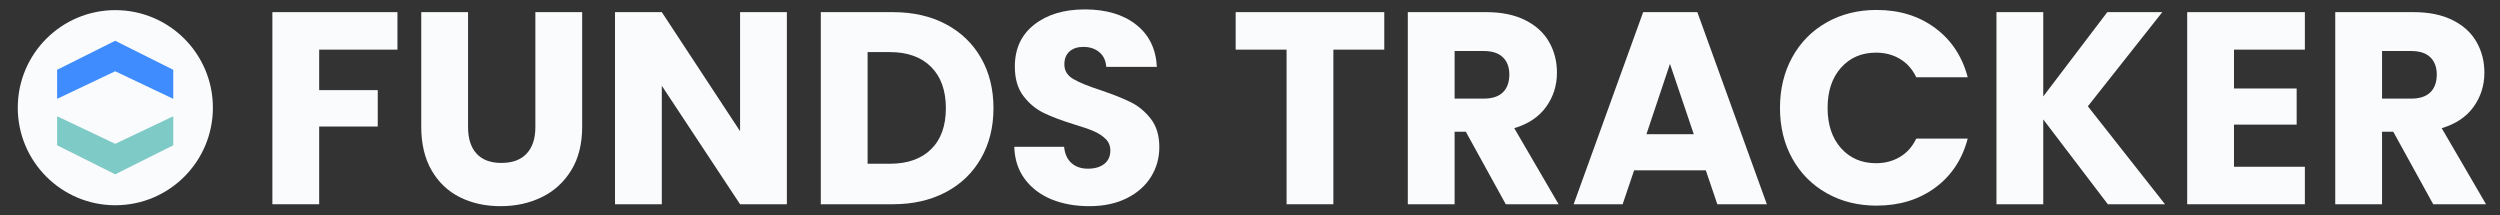 <?xml version="1.0" encoding="UTF-8" standalone="no"?>
<!DOCTYPE svg PUBLIC "-//W3C//DTD SVG 1.1//EN" "http://www.w3.org/Graphics/SVG/1.1/DTD/svg11.dtd">
<svg width="100%" height="100%" viewBox="0 0 1800 155" version="1.1" xmlns="http://www.w3.org/2000/svg" xmlns:xlink="http://www.w3.org/1999/xlink" xml:space="preserve" xmlns:serif="http://www.serif.com/" style="fill-rule:evenodd;clip-rule:evenodd;stroke-linecap:round;stroke-miterlimit:1.5;">
    <rect x="0" y="0" width="1800" height="155" fill="#333333" stroke="none"/>
    <g transform="matrix(3.763,0,0,3.763,-1190.48,-976.718)">
        <path d="M392.411,261.881L392.411,269.055L377.435,269.055L377.435,276.804L388.641,276.804L388.641,283.768L377.435,283.768L377.435,298.639L368.482,298.639L368.482,261.881L392.411,261.881Z" style="fill:rgb(250,251,252);fill-rule:nonzero;"/>
        <path d="M405.92,261.881L405.92,283.873C405.92,286.072 406.461,287.765 407.543,288.952C408.625,290.139 410.214,290.732 412.308,290.732C414.403,290.732 416.008,290.139 417.126,288.952C418.243,287.765 418.801,286.072 418.801,283.873L418.801,261.881L427.755,261.881L427.755,283.821C427.755,287.102 427.057,289.877 425.66,292.146C424.264,294.415 422.388,296.126 420.032,297.278C417.675,298.43 415.048,299.006 412.151,299.006C409.254,299.006 406.662,298.438 404.375,297.304C402.089,296.169 400.283,294.459 398.956,292.172C397.63,289.886 396.966,287.102 396.966,283.821L396.966,261.881L405.92,261.881Z" style="fill:rgb(250,251,252);fill-rule:nonzero;"/>
        <path d="M466.921,298.639L457.968,298.639L442.992,275.967L442.992,298.639L434.038,298.639L434.038,261.881L442.992,261.881L457.968,284.659L457.968,261.881L466.921,261.881L466.921,298.639Z" style="fill:rgb(250,251,252);fill-rule:nonzero;"/>
        <path d="M487.185,261.881C491.06,261.881 494.446,262.649 497.343,264.185C500.241,265.721 502.484,267.877 504.072,270.652C505.66,273.427 506.454,276.63 506.454,280.26C506.454,283.856 505.66,287.05 504.072,289.842C502.484,292.635 500.232,294.799 497.317,296.335C494.402,297.871 491.025,298.639 487.185,298.639L473.414,298.639L473.414,261.881L487.185,261.881ZM486.609,290.89C489.995,290.89 492.631,289.965 494.516,288.114C496.401,286.264 497.343,283.646 497.343,280.26C497.343,276.874 496.401,274.239 494.516,272.354C492.631,270.469 489.995,269.526 486.609,269.526L482.368,269.526L482.368,290.89L486.609,290.89Z" style="fill:rgb(250,251,252);fill-rule:nonzero;"/>
        <path d="M524.781,299.006C522.093,299.006 519.684,298.569 517.555,297.697C515.426,296.824 513.724,295.532 512.45,293.822C511.176,292.111 510.504,290.052 510.434,287.643L519.964,287.643C520.103,289.005 520.574,290.043 521.377,290.759C522.18,291.474 523.227,291.832 524.519,291.832C525.846,291.832 526.893,291.527 527.661,290.916C528.429,290.305 528.813,289.458 528.813,288.376C528.813,287.469 528.507,286.718 527.896,286.125C527.285,285.531 526.535,285.043 525.645,284.659C524.755,284.275 523.489,283.838 521.849,283.349C519.475,282.616 517.538,281.883 516.036,281.15C514.535,280.417 513.244,279.335 512.162,277.904C511.08,276.473 510.539,274.605 510.539,272.301C510.539,268.88 511.778,266.201 514.256,264.264C516.735,262.326 519.964,261.358 523.943,261.358C527.992,261.358 531.256,262.326 533.735,264.264C536.213,266.201 537.54,268.898 537.714,272.354L528.027,272.354C527.957,271.167 527.521,270.233 526.718,269.552C525.915,268.872 524.886,268.531 523.629,268.531C522.547,268.531 521.674,268.819 521.011,269.395C520.348,269.971 520.016,270.8 520.016,271.882C520.016,273.069 520.574,273.994 521.692,274.657C522.809,275.321 524.554,276.036 526.928,276.804C529.301,277.607 531.23,278.375 532.714,279.108C534.197,279.841 535.48,280.906 536.562,282.302C537.644,283.699 538.185,285.496 538.185,287.696C538.185,289.79 537.653,291.692 536.588,293.403C535.524,295.113 533.979,296.475 531.954,297.487C529.93,298.499 527.539,299.006 524.781,299.006Z" style="fill:rgb(250,251,252);fill-rule:nonzero;"/>
        <path d="M581.227,261.881L581.227,269.055L571.487,269.055L571.487,298.639L562.534,298.639L562.534,269.055L552.794,269.055L552.794,261.881L581.227,261.881Z" style="fill:rgb(250,251,252);fill-rule:nonzero;"/>
        <path d="M604.475,298.639L596.83,284.763L594.684,284.763L594.684,298.639L585.73,298.639L585.73,261.881L600.757,261.881C603.655,261.881 606.125,262.387 608.167,263.4C610.209,264.412 611.736,265.8 612.748,267.562C613.761,269.325 614.267,271.289 614.267,273.453C614.267,275.897 613.577,278.078 612.198,279.998C610.82,281.918 608.786,283.28 606.098,284.083L614.581,298.639L604.475,298.639ZM594.684,278.428L600.234,278.428C601.875,278.428 603.105,278.026 603.925,277.223C604.746,276.42 605.156,275.286 605.156,273.82C605.156,272.423 604.746,271.324 603.925,270.521C603.105,269.718 601.875,269.317 600.234,269.317L594.684,269.317L594.684,278.428Z" style="fill:rgb(250,251,252);fill-rule:nonzero;"/>
        <path d="M642.751,292.146L629.033,292.146L626.834,298.639L617.461,298.639L630.761,261.881L641.128,261.881L654.428,298.639L644.951,298.639L642.751,292.146ZM640.448,285.235L635.892,271.778L631.389,285.235L640.448,285.235Z" style="fill:rgb(250,251,252);fill-rule:nonzero;"/>
        <path d="M656.941,280.208C656.941,276.577 657.727,273.34 659.298,270.495C660.869,267.65 663.059,265.433 665.869,263.845C668.679,262.257 671.864,261.462 675.425,261.462C679.789,261.462 683.524,262.614 686.63,264.918C689.737,267.222 691.814,270.364 692.861,274.343L683.018,274.343C682.284,272.807 681.246,271.638 679.902,270.835C678.558,270.032 677.031,269.631 675.32,269.631C672.563,269.631 670.329,270.591 668.618,272.511C666.908,274.431 666.052,276.996 666.052,280.208C666.052,283.419 666.908,285.985 668.618,287.905C670.329,289.825 672.563,290.785 675.32,290.785C677.031,290.785 678.558,290.383 679.902,289.581C681.246,288.778 682.284,287.608 683.018,286.072L692.861,286.072C691.814,290.052 689.737,293.185 686.63,295.471C683.524,297.758 679.789,298.901 675.425,298.901C671.864,298.901 668.679,298.107 665.869,296.518C663.059,294.93 660.869,292.722 659.298,289.895C657.727,287.067 656.941,283.838 656.941,280.208Z" style="fill:rgb(250,251,252);fill-rule:nonzero;"/>
        <path d="M719.671,298.639L707.313,282.407L707.313,298.639L698.359,298.639L698.359,261.881L707.313,261.881L707.313,278.009L719.566,261.881L730.091,261.881L715.848,279.894L730.614,298.639L719.671,298.639Z" style="fill:rgb(250,251,252);fill-rule:nonzero;"/>
        <path d="M743.809,269.055L743.809,276.49L755.8,276.49L755.8,283.402L743.809,283.402L743.809,291.466L757.371,291.466L757.371,298.639L734.855,298.639L734.855,261.881L757.371,261.881L757.371,269.055L743.809,269.055Z" style="fill:rgb(250,251,252);fill-rule:nonzero;"/>
        <path d="M781.928,298.639L774.284,284.763L772.137,284.763L772.137,298.639L763.183,298.639L763.183,261.881L778.211,261.881C781.108,261.881 783.578,262.387 785.62,263.4C787.662,264.412 789.189,265.8 790.202,267.562C791.214,269.325 791.72,271.289 791.72,273.453C791.72,275.897 791.031,278.078 789.652,279.998C788.273,281.918 786.24,283.28 783.552,284.083L792.034,298.639L781.928,298.639ZM772.137,278.428L777.687,278.428C779.328,278.428 780.558,278.026 781.379,277.223C782.199,276.42 782.609,275.286 782.609,273.82C782.609,272.423 782.199,271.324 781.379,270.521C780.558,269.718 779.328,269.317 777.687,269.317L772.137,269.317L772.137,278.428Z" style="fill:rgb(250,251,252);fill-rule:nonzero;"/>
    </g>
    <g transform="matrix(0.118,0,0,0.118,83.004,77.5)">
        <g transform="matrix(1,0,0,1,-600,-600)">
            <g transform="matrix(0.988,0,0,0.988,-32.024,-32.024)">
                <circle cx="640" cy="640" r="602.509" style="fill:rgb(250,251,252);"/>
            </g>
            <g transform="matrix(0.793,0,0,0.793,95.692,105.753)">
                <g>
                    <g>
                        <g transform="matrix(1.117,0,0,1.117,-35.026,-159.384)">
                            <path d="M200,640L200,440L600,240L1000,440L1000,640L600,450L200,640Z" style="fill:none;stroke:black;stroke-opacity:0;stroke-width:41.03px;"/>
                            <path d="M200,640L200,440L600,240L1000,440L1000,640L600,450L200,640Z" style="fill:rgb(63,140,255);"/>
                        </g>
                        <g transform="matrix(1.117,0,0,-1.117,-35.026,1404.38)">
                            <path d="M200,640L200,440L600,240L1000,440L1000,640L600,450L200,640Z" style="fill:none;stroke:black;stroke-opacity:0;stroke-width:41.03px;"/>
                            <path d="M200,640L200,440L600,240L1000,440L1000,640L600,450L200,640Z" style="fill:rgb(125,202,199);"/>
                        </g>
                    </g>
                </g>
            </g>
        </g>
    </g>
</svg>
